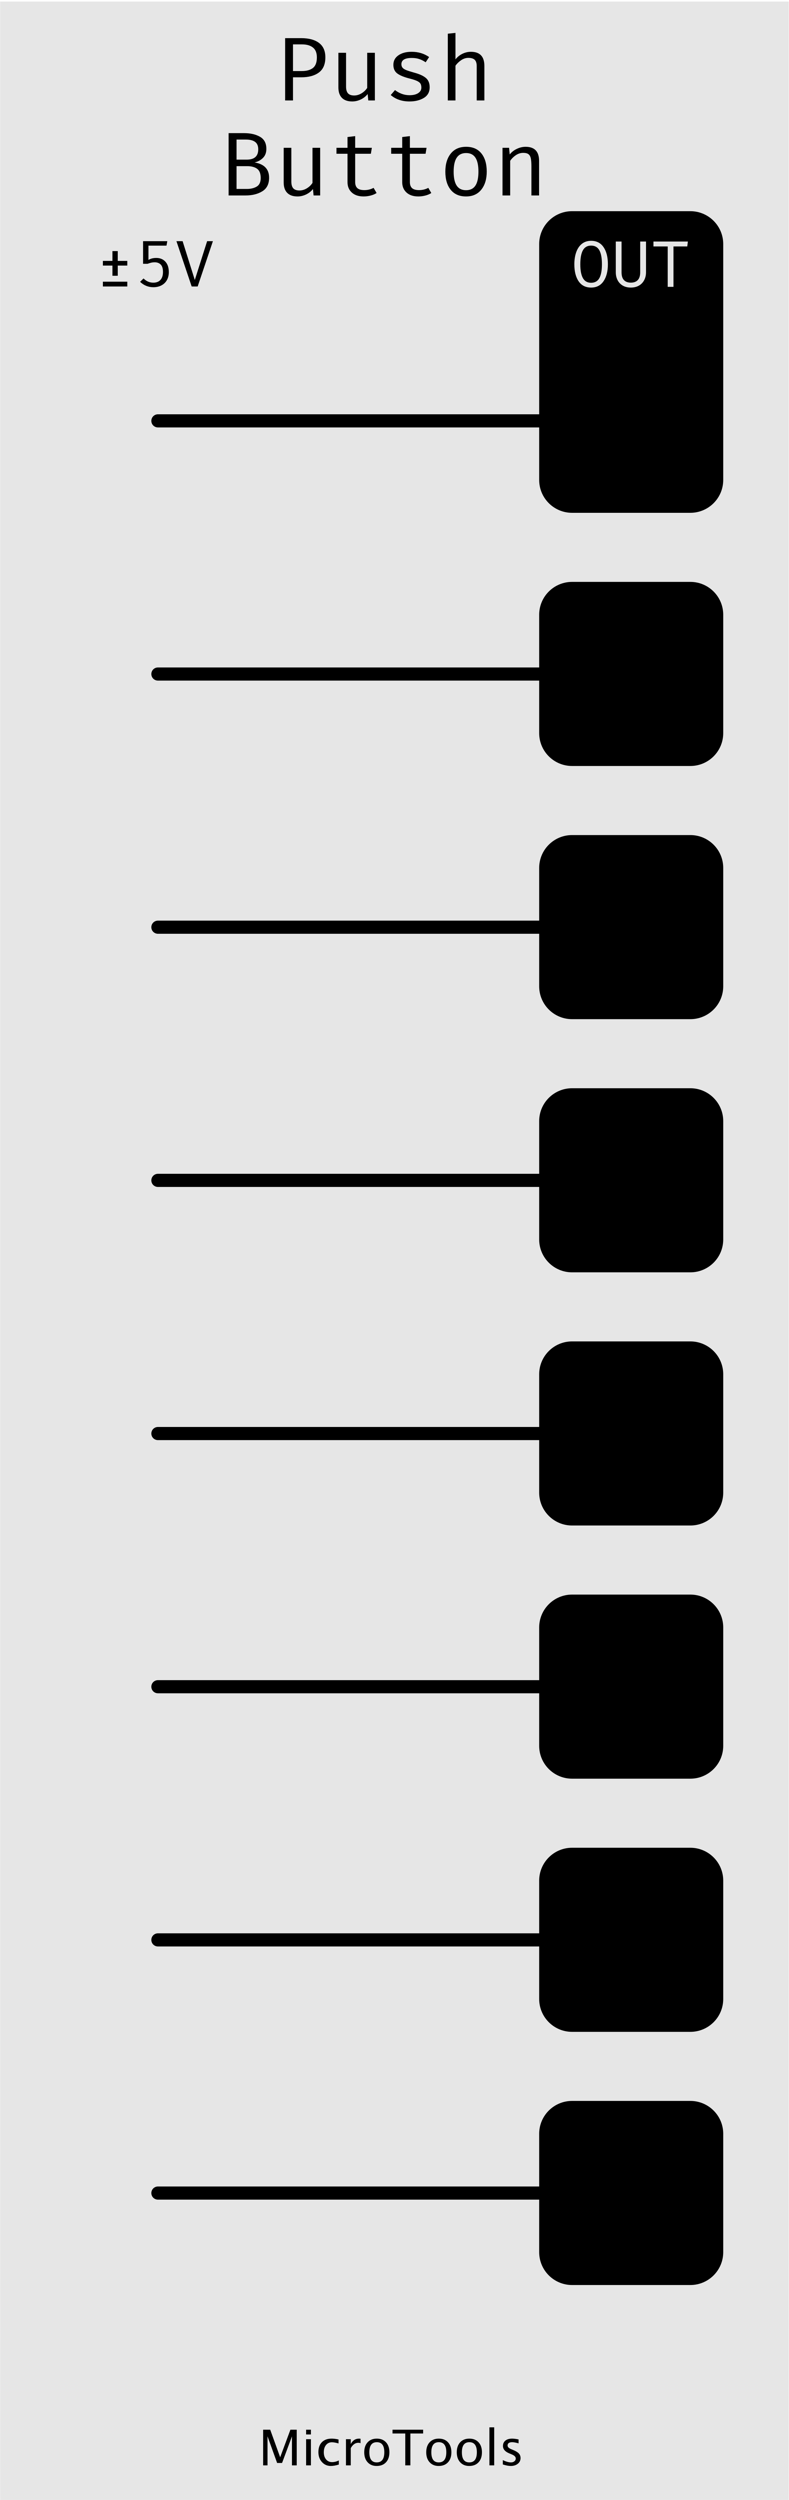 <?xml version="1.0" encoding="UTF-8" standalone="no"?>
<!DOCTYPE svg PUBLIC "-//W3C//DTD SVG 1.1//EN" "http://www.w3.org/Graphics/SVG/1.1/DTD/svg11.dtd">
<svg width="120" height="380" viewBox="0 0 125 396" version="1.1" xmlns="http://www.w3.org/2000/svg" xmlns:xlink="http://www.w3.org/1999/xlink" xml:space="preserve" xmlns:serif="http://www.serif.com/" style="fill-rule:evenodd;clip-rule:evenodd;stroke-linecap:round;stroke-linejoin:round;stroke-miterlimit:1.5;">
    <g id="bg" transform="matrix(1.101,0,0,1.042,-0.536,-773.458)">
        <rect x="0.487" y="742.52" width="113.513" height="380" style="fill:rgb(230,230,230);"/>
    </g>
    <g id="Lines">
        <path d="M100,66.667L25,66.667" style="fill:none;stroke:black;stroke-width:2.08px;"/>
        <path d="M25,106.771L100,106.771" style="fill:none;stroke:black;stroke-width:2.08px;"/>
        <path d="M25,146.875L100,146.875" style="fill:none;stroke:black;stroke-width:2.08px;"/>
        <path d="M25,186.979L100,186.979" style="fill:none;stroke:black;stroke-width:2.08px;"/>
        <path d="M25,227.083L100,227.083" style="fill:none;stroke:black;stroke-width:2.08px;"/>
        <path d="M25,267.188L100,267.188" style="fill:none;stroke:black;stroke-width:2.08px;"/>
        <path d="M25,307.292L100,307.292" style="fill:none;stroke:black;stroke-width:2.08px;"/>
        <path d="M25,347.396L100,347.396" style="fill:none;stroke:black;stroke-width:2.08px;"/>
    </g>
    <g id="Pads">
        <g transform="matrix(1.204,0,0,1.917,-24.133,-71.529)">
            <path d="M115.228,57.48C115.228,55.981 113.289,54.764 110.902,54.764L95.326,54.764C92.939,54.764 91,55.981 91,57.48L91,76.971C91,78.471 92.939,79.688 95.326,79.688L110.902,79.688C113.289,79.688 115.228,78.471 115.228,76.971L115.228,57.48Z"/>
        </g>
        <g transform="matrix(1.204,0,0,1.17,-24.133,28.102)">
            <path d="M115.228,59.214C115.228,56.758 113.289,54.764 110.902,54.764L95.326,54.764C92.939,54.764 91,56.758 91,59.214L91,75.237C91,77.694 92.939,79.688 95.326,79.688L110.902,79.688C113.289,79.688 115.228,77.694 115.228,75.237L115.228,59.214Z"/>
        </g>
        <g transform="matrix(1.204,0,0,1.17,-24.133,68.207)">
            <path d="M115.228,59.214C115.228,56.758 113.289,54.764 110.902,54.764L95.326,54.764C92.939,54.764 91,56.758 91,59.214L91,75.237C91,77.694 92.939,79.688 95.326,79.688L110.902,79.688C113.289,79.688 115.228,77.694 115.228,75.237L115.228,59.214Z"/>
        </g>
        <g transform="matrix(1.204,0,0,1.17,-24.133,108.311)">
            <path d="M115.228,59.214C115.228,56.758 113.289,54.764 110.902,54.764L95.326,54.764C92.939,54.764 91,56.758 91,59.214L91,75.237C91,77.694 92.939,79.688 95.326,79.688L110.902,79.688C113.289,79.688 115.228,77.694 115.228,75.237L115.228,59.214Z"/>
        </g>
        <g transform="matrix(1.204,0,0,1.17,-24.133,148.415)">
            <path d="M115.228,59.214C115.228,56.758 113.289,54.764 110.902,54.764L95.326,54.764C92.939,54.764 91,56.758 91,59.214L91,75.237C91,77.694 92.939,79.688 95.326,79.688L110.902,79.688C113.289,79.688 115.228,77.694 115.228,75.237L115.228,59.214Z"/>
        </g>
        <g transform="matrix(1.204,0,0,1.17,-24.133,188.519)">
            <path d="M115.228,59.214C115.228,56.758 113.289,54.764 110.902,54.764L95.326,54.764C92.939,54.764 91,56.758 91,59.214L91,75.237C91,77.694 92.939,79.688 95.326,79.688L110.902,79.688C113.289,79.688 115.228,77.694 115.228,75.237L115.228,59.214Z"/>
        </g>
        <g transform="matrix(1.204,0,0,1.17,-24.133,228.623)">
            <path d="M115.228,59.214C115.228,56.758 113.289,54.764 110.902,54.764L95.326,54.764C92.939,54.764 91,56.758 91,59.214L91,75.237C91,77.694 92.939,79.688 95.326,79.688L110.902,79.688C113.289,79.688 115.228,77.694 115.228,75.237L115.228,59.214Z"/>
        </g>
        <g transform="matrix(1.204,0,0,1.17,-24.133,268.727)">
            <path d="M115.228,59.214C115.228,56.758 113.289,54.764 110.902,54.764L95.326,54.764C92.939,54.764 91,56.758 91,59.214L91,75.237C91,77.694 92.939,79.688 95.326,79.688L110.902,79.688C113.289,79.688 115.228,77.694 115.228,75.237L115.228,59.214Z"/>
        </g>
    </g>
    <g transform="matrix(1.051,0,0,1.042,60.833,15.914)">
        <path d="M-9.818,-4.249C-10.468,-3.763 -11.362,-3.52 -12.499,-3.52L-13.723,-3.52L-13.723,0L-14.905,0L-14.905,-9.474L-12.499,-9.474C-11.335,-9.474 -10.434,-9.231 -9.797,-8.745C-9.16,-8.259 -8.841,-7.53 -8.841,-6.559C-8.841,-5.505 -9.167,-4.735 -9.818,-4.249ZM-10.718,-8.051C-11.117,-8.367 -11.66,-8.525 -12.348,-8.525L-13.723,-8.525L-13.723,-4.469L-12.389,-4.469C-11.674,-4.469 -11.117,-4.625 -10.718,-4.936C-10.319,-5.248 -10.12,-5.784 -10.12,-6.545C-10.12,-7.233 -10.319,-7.734 -10.718,-8.051Z" style="fill-rule:nonzero;"/>
        <path d="M-5.72,-2.104C-5.72,-1.636 -5.621,-1.295 -5.424,-1.079C-5.227,-0.864 -4.918,-0.756 -4.496,-0.756C-4.111,-0.756 -3.74,-0.866 -3.383,-1.086C-3.025,-1.306 -2.741,-1.581 -2.53,-1.911L-2.53,-7.246L-1.375,-7.246L-1.375,0L-2.365,0L-2.461,-0.976C-2.745,-0.619 -3.096,-0.341 -3.513,-0.144C-3.93,0.053 -4.354,0.151 -4.785,0.151C-5.473,0.151 -5.993,-0.032 -6.346,-0.399C-6.699,-0.765 -6.875,-1.293 -6.875,-1.98L-6.875,-7.246L-5.72,-7.246L-5.72,-2.104Z" style="fill-rule:nonzero;"/>
        <path d="M5.156,-1.114C5.477,-1.325 5.638,-1.604 5.638,-1.953C5.638,-2.191 5.596,-2.386 5.514,-2.537C5.431,-2.688 5.266,-2.826 5.019,-2.949C4.771,-3.073 4.395,-3.199 3.891,-3.328C3.048,-3.538 2.425,-3.793 2.021,-4.091C1.618,-4.389 1.416,-4.831 1.416,-5.418C1.416,-6.023 1.668,-6.504 2.173,-6.861C2.677,-7.219 3.341,-7.398 4.166,-7.398C5.175,-7.398 6.055,-7.132 6.806,-6.6L6.284,-5.803C5.981,-6.013 5.665,-6.176 5.335,-6.291C5.005,-6.405 4.625,-6.463 4.194,-6.463C3.149,-6.463 2.626,-6.146 2.626,-5.514C2.626,-5.294 2.684,-5.115 2.798,-4.978C2.913,-4.84 3.101,-4.719 3.362,-4.613C3.623,-4.508 4.015,-4.382 4.538,-4.235C5.326,-4.024 5.915,-3.756 6.304,-3.431C6.694,-3.105 6.889,-2.631 6.889,-2.008C6.889,-1.283 6.595,-0.743 6.009,-0.385C5.422,-0.028 4.703,0.151 3.85,0.151C2.713,0.151 1.769,-0.174 1.018,-0.825L1.664,-1.581C1.957,-1.343 2.292,-1.153 2.668,-1.011C3.043,-0.869 3.438,-0.798 3.85,-0.798C4.4,-0.798 4.835,-0.903 5.156,-1.114Z" style="fill-rule:nonzero;"/>
        <path d="M10.78,-6.243C11.064,-6.609 11.413,-6.893 11.825,-7.095C12.238,-7.297 12.664,-7.398 13.104,-7.398C14.46,-7.398 15.139,-6.683 15.139,-5.253L15.139,0L13.984,0L13.984,-5.239C13.984,-5.67 13.883,-5.984 13.681,-6.181C13.48,-6.378 13.159,-6.476 12.719,-6.476C12.343,-6.476 11.981,-6.357 11.633,-6.119C11.284,-5.88 11,-5.601 10.78,-5.28L10.78,0L9.625,0L9.625,-10.148L10.78,-10.271L10.78,-6.243Z" style="fill-rule:nonzero;"/>
    </g>
    <g transform="matrix(1.051,0,0,1.042,60.833,30.962)">
        <path d="M-18.349,-0.633C-19.032,-0.211 -19.873,0 -20.873,0L-23.43,0L-23.43,-9.474L-21.093,-9.474C-20.13,-9.474 -19.33,-9.288 -18.693,-8.917C-18.056,-8.546 -17.738,-7.934 -17.738,-7.081C-17.738,-6.513 -17.907,-6.057 -18.246,-5.713C-18.585,-5.369 -19.007,-5.138 -19.511,-5.019C-18.054,-4.771 -17.325,-3.997 -17.325,-2.695C-17.325,-1.742 -17.666,-1.054 -18.349,-0.633ZM-19.443,-8.147C-19.763,-8.381 -20.222,-8.498 -20.818,-8.498L-22.234,-8.498L-22.234,-5.445L-20.708,-5.445C-19.543,-5.445 -18.961,-5.968 -18.961,-7.013C-18.961,-7.535 -19.122,-7.913 -19.443,-8.147ZM-19.133,-4.056C-19.495,-4.322 -19.993,-4.455 -20.625,-4.455L-22.234,-4.455L-22.234,-0.99L-20.666,-0.99C-20.089,-0.99 -19.598,-1.109 -19.195,-1.348C-18.792,-1.586 -18.59,-2.021 -18.59,-2.654C-18.59,-3.323 -18.771,-3.79 -19.133,-4.056Z" style="fill-rule:nonzero;"/>
        <path d="M-13.97,-2.104C-13.97,-1.636 -13.871,-1.295 -13.674,-1.079C-13.477,-0.864 -13.168,-0.756 -12.746,-0.756C-12.361,-0.756 -11.99,-0.866 -11.633,-1.086C-11.275,-1.306 -10.991,-1.581 -10.78,-1.911L-10.78,-7.246L-9.625,-7.246L-9.625,0L-10.615,0L-10.711,-0.976C-10.995,-0.619 -11.346,-0.341 -11.763,-0.144C-12.18,0.053 -12.604,0.151 -13.035,0.151C-13.723,0.151 -14.243,-0.032 -14.596,-0.399C-14.949,-0.765 -15.125,-1.293 -15.125,-1.98L-15.125,-7.246L-13.97,-7.246L-13.97,-2.104Z" style="fill-rule:nonzero;"/>
        <path d="M-2.014,0.014C-2.367,0.105 -2.718,0.151 -3.066,0.151C-3.827,0.151 -4.423,-0.048 -4.854,-0.447C-5.285,-0.846 -5.5,-1.37 -5.5,-2.021L-5.5,-6.339L-7.164,-6.339L-7.164,-7.246L-5.5,-7.246L-5.5,-8.883L-4.345,-9.02L-4.345,-7.246L-1.829,-7.246L-1.98,-6.339L-4.345,-6.339L-4.345,-2.035C-4.345,-1.623 -4.235,-1.315 -4.015,-1.114C-3.795,-0.912 -3.442,-0.811 -2.956,-0.811C-2.461,-0.811 -1.998,-0.926 -1.568,-1.155L-1.114,-0.371C-1.361,-0.206 -1.661,-0.078 -2.014,0.014Z" style="fill-rule:nonzero;"/>
        <path d="M6.236,0.014C5.883,0.105 5.532,0.151 5.184,0.151C4.423,0.151 3.827,-0.048 3.396,-0.447C2.965,-0.846 2.75,-1.37 2.75,-2.021L2.75,-6.339L1.086,-6.339L1.086,-7.246L2.75,-7.246L2.75,-8.883L3.905,-9.02L3.905,-7.246L6.421,-7.246L6.27,-6.339L3.905,-6.339L3.905,-2.035C3.905,-1.623 4.015,-1.315 4.235,-1.114C4.455,-0.912 4.808,-0.811 5.294,-0.811C5.789,-0.811 6.252,-0.926 6.683,-1.155L7.136,-0.371C6.889,-0.206 6.589,-0.078 6.236,0.014Z" style="fill-rule:nonzero;"/>
        <path d="M14.692,-6.387C15.228,-5.713 15.496,-4.794 15.496,-3.63C15.496,-2.493 15.224,-1.579 14.678,-0.887C14.133,-0.195 13.365,0.151 12.375,0.151C11.376,0.151 10.606,-0.186 10.065,-0.859C9.524,-1.533 9.254,-2.452 9.254,-3.616C9.254,-4.762 9.526,-5.679 10.072,-6.366C10.617,-7.054 11.39,-7.398 12.389,-7.398C13.388,-7.398 14.156,-7.061 14.692,-6.387ZM10.973,-5.748C10.661,-5.28 10.505,-4.57 10.505,-3.616C10.505,-2.663 10.659,-1.955 10.966,-1.492C11.273,-1.029 11.743,-0.798 12.375,-0.798C13.008,-0.798 13.477,-1.029 13.784,-1.492C14.091,-1.955 14.245,-2.668 14.245,-3.63C14.245,-4.583 14.091,-5.291 13.784,-5.754C13.477,-6.217 13.012,-6.449 12.389,-6.449C11.756,-6.449 11.284,-6.215 10.973,-5.748Z" style="fill-rule:nonzero;"/>
        <path d="M17.875,-7.246L18.865,-7.246L18.961,-6.229C19.245,-6.595 19.605,-6.882 20.041,-7.088C20.476,-7.294 20.914,-7.398 21.354,-7.398C22.71,-7.398 23.389,-6.683 23.389,-5.253L23.389,0L22.234,0L22.234,-4.4C22.234,-4.941 22.204,-5.353 22.144,-5.638C22.085,-5.922 21.968,-6.133 21.794,-6.27C21.62,-6.408 21.354,-6.476 20.996,-6.476C20.602,-6.476 20.231,-6.357 19.883,-6.119C19.534,-5.88 19.25,-5.596 19.03,-5.266L19.03,0L17.875,0L17.875,-7.246Z" style="fill-rule:nonzero;"/>
    </g>
    <g transform="matrix(1.051,0,0,1.042,99.969,45.439)">
        <path d="M-4.125,-0.86C-4.562,-0.213 -5.187,0.11 -6,0.11C-6.82,0.11 -7.447,-0.207 -7.88,-0.84C-8.313,-1.473 -8.53,-2.337 -8.53,-3.43C-8.53,-4.13 -8.433,-4.75 -8.24,-5.29C-8.047,-5.83 -7.76,-6.25 -7.38,-6.55C-7,-6.85 -6.54,-7 -6,-7C-5.187,-7 -4.562,-6.678 -4.125,-6.035C-3.688,-5.392 -3.47,-4.527 -3.47,-3.44C-3.47,-2.367 -3.688,-1.507 -4.125,-0.86ZM-4.76,-5.56C-5.02,-6.033 -5.433,-6.27 -6,-6.27C-6.567,-6.27 -6.98,-6.032 -7.24,-5.555C-7.5,-5.078 -7.63,-4.37 -7.63,-3.43C-7.63,-2.497 -7.498,-1.795 -7.235,-1.325C-6.972,-0.855 -6.56,-0.62 -6,-0.62C-5.433,-0.62 -5.02,-0.855 -4.76,-1.325C-4.5,-1.795 -4.37,-2.5 -4.37,-3.44C-4.37,-4.38 -4.5,-5.087 -4.76,-5.56Z" style="fill:rgb(230,230,230);fill-rule:nonzero;"/>
        <path d="M2.28,-2.23C2.28,-1.77 2.185,-1.362 1.995,-1.005C1.805,-0.648 1.538,-0.373 1.195,-0.18C0.852,0.013 0.45,0.11 -0.01,0.11C-0.477,0.11 -0.88,0.012 -1.22,-0.185C-1.56,-0.382 -1.822,-0.657 -2.005,-1.01C-2.188,-1.363 -2.28,-1.77 -2.28,-2.23L-2.28,-6.89L-1.41,-6.89L-1.41,-2.2C-1.41,-1.68 -1.29,-1.29 -1.05,-1.03C-0.81,-0.77 -0.463,-0.64 -0.01,-0.64C0.443,-0.64 0.792,-0.77 1.035,-1.03C1.278,-1.29 1.4,-1.68 1.4,-2.2L1.4,-6.89L2.28,-6.89L2.28,-2.23Z" style="fill:rgb(230,230,230);fill-rule:nonzero;"/>
        <path d="M6.42,0L5.55,0L5.55,-6.14L3.4,-6.14L3.4,-6.89L8.59,-6.89L8.5,-6.14L6.42,-6.14L6.42,0Z" style="fill:rgb(230,230,230);fill-rule:nonzero;"/>
    </g>
    <g transform="matrix(1.051,0,0,1.042,24.522,45.382)">
        <path d="M-5.6,-3.89L-4.16,-3.89L-4.16,-3.18L-5.6,-3.18L-5.6,-1.63L-6.4,-1.63L-6.4,-3.18L-7.84,-3.18L-7.84,-3.89L-6.4,-3.89L-6.4,-5.38L-5.6,-5.38L-5.6,-3.89ZM-4.16,0L-7.84,0L-7.84,-0.73L-4.16,-0.73L-4.16,0Z" style="fill-rule:nonzero;"/>
        <path d="M1.75,-6.21L-0.97,-6.21L-0.97,-4.04C-0.777,-4.153 -0.585,-4.232 -0.395,-4.275C-0.205,-4.318 -0.003,-4.34 0.21,-4.34C0.783,-4.34 1.242,-4.15 1.585,-3.77C1.928,-3.39 2.1,-2.86 2.1,-2.18C2.1,-1.727 2.005,-1.327 1.815,-0.98C1.625,-0.633 1.353,-0.365 1,-0.175C0.647,0.015 0.237,0.11 -0.23,0.11C-0.997,0.11 -1.663,-0.163 -2.23,-0.71L-1.71,-1.22C-1.29,-0.793 -0.797,-0.58 -0.23,-0.58C0.23,-0.58 0.587,-0.72 0.84,-1C1.093,-1.28 1.22,-1.683 1.22,-2.21C1.22,-2.73 1.107,-3.105 0.88,-3.335C0.653,-3.565 0.35,-3.68 -0.03,-3.68C-0.21,-3.68 -0.373,-3.663 -0.52,-3.63C-0.667,-3.597 -0.86,-3.537 -1.1,-3.45L-1.78,-3.45L-1.78,-6.89L1.87,-6.89L1.75,-6.21Z" style="fill-rule:nonzero;"/>
        <path d="M7.88,-6.89L8.75,-6.89L6.45,0L5.55,0L3.25,-6.89L4.18,-6.89L6.02,-0.99L7.88,-6.89Z" style="fill-rule:nonzero;"/>
    </g>
    <g transform="matrix(1.051,0,0,1.042,40.945,390.53)">
        <path d="M0.699,0L0.699,-5.42L1.765,-5.42L3.267,-1.227L4.812,-5.42L5.764,-5.42L5.764,0L5.046,0L5.046,-4.409L3.552,-0.363L2.809,-0.363L1.359,-4.42L1.359,0L0.699,0Z" style="fill-rule:nonzero;"/>
        <path d="M7.181,0L7.181,-3.977L7.903,-3.977L7.903,0L7.181,0ZM7.181,-4.698L7.181,-5.42L7.903,-5.42L7.903,-4.698L7.181,-4.698Z" style="fill-rule:nonzero;"/>
        <path d="M10.902,0.092C10.365,0.092 9.919,-0.107 9.565,-0.505C9.211,-0.903 9.034,-1.405 9.034,-2.01C9.034,-2.657 9.21,-3.162 9.56,-3.523C9.91,-3.884 10.399,-4.065 11.027,-4.065C11.337,-4.065 11.683,-4.022 12.067,-3.937L12.067,-3.333C11.659,-3.452 11.327,-3.512 11.071,-3.512C10.702,-3.512 10.406,-3.373 10.182,-3.096C9.959,-2.819 9.847,-2.45 9.847,-1.989C9.847,-1.542 9.962,-1.18 10.192,-0.905C10.421,-0.629 10.721,-0.491 11.093,-0.491C11.422,-0.491 11.761,-0.575 12.111,-0.743L12.111,-0.121C11.644,0.021 11.241,0.092 10.902,0.092Z" style="fill-rule:nonzero;"/>
        <path d="M13.191,0L13.191,-3.977L13.912,-3.977L13.912,-3.23C14.198,-3.787 14.613,-4.065 15.157,-4.065C15.231,-4.065 15.308,-4.059 15.388,-4.047L15.388,-3.373C15.264,-3.414 15.154,-3.435 15.059,-3.435C14.602,-3.435 14.22,-3.164 13.912,-2.622L13.912,0L13.191,0Z" style="fill-rule:nonzero;"/>
        <path d="M17.816,0.092C17.247,0.092 16.793,-0.097 16.454,-0.474C16.115,-0.851 15.945,-1.356 15.945,-1.989C15.945,-2.628 16.115,-3.134 16.456,-3.506C16.796,-3.879 17.258,-4.065 17.842,-4.065C18.425,-4.065 18.887,-3.879 19.228,-3.506C19.568,-3.134 19.739,-2.631 19.739,-1.996C19.739,-1.346 19.568,-0.836 19.226,-0.465C18.884,-0.094 18.414,0.092 17.816,0.092ZM17.827,-0.45C18.591,-0.45 18.973,-0.966 18.973,-1.996C18.973,-3.014 18.596,-3.523 17.842,-3.523C17.09,-3.523 16.714,-3.011 16.714,-1.989C16.714,-0.963 17.085,-0.45 17.827,-0.45Z" style="fill-rule:nonzero;"/>
        <path d="M22.134,0L22.134,-4.845L20.211,-4.845L20.211,-5.42L24.825,-5.42L24.825,-4.845L22.903,-4.845L22.903,0L22.134,0Z" style="fill-rule:nonzero;"/>
        <path d="M27.166,0.092C26.597,0.092 26.143,-0.097 25.803,-0.474C25.464,-0.851 25.294,-1.356 25.294,-1.989C25.294,-2.628 25.464,-3.134 25.805,-3.506C26.146,-3.879 26.608,-4.065 27.191,-4.065C27.775,-4.065 28.237,-3.879 28.577,-3.506C28.918,-3.134 29.088,-2.631 29.088,-1.996C29.088,-1.346 28.917,-0.836 28.575,-0.465C28.234,-0.094 27.764,0.092 27.166,0.092ZM27.177,-0.45C27.941,-0.45 28.323,-0.966 28.323,-1.996C28.323,-3.014 27.946,-3.523 27.191,-3.523C26.439,-3.523 26.063,-3.011 26.063,-1.989C26.063,-0.963 26.434,-0.45 27.177,-0.45Z" style="fill-rule:nonzero;"/>
        <path d="M31.772,0.092C31.204,0.092 30.75,-0.097 30.41,-0.474C30.071,-0.851 29.901,-1.356 29.901,-1.989C29.901,-2.628 30.071,-3.134 30.412,-3.506C30.753,-3.879 31.215,-4.065 31.798,-4.065C32.382,-4.065 32.844,-3.879 33.184,-3.506C33.525,-3.134 33.695,-2.631 33.695,-1.996C33.695,-1.346 33.524,-0.836 33.182,-0.465C32.841,-0.094 32.371,0.092 31.772,0.092ZM31.783,-0.45C32.548,-0.45 32.93,-0.966 32.93,-1.996C32.93,-3.014 32.552,-3.523 31.798,-3.523C31.046,-3.523 30.67,-3.011 30.67,-1.989C30.67,-0.963 31.041,-0.45 31.783,-0.45Z" style="fill-rule:nonzero;"/>
        <rect x="34.823" y="-5.782" width="0.721" height="5.782" style="fill-rule:nonzero;"/>
        <path d="M38.046,0.092C37.716,0.092 37.316,0.015 36.844,-0.139L36.844,-0.802C37.316,-0.568 37.726,-0.45 38.075,-0.45C38.282,-0.45 38.455,-0.507 38.591,-0.619C38.728,-0.731 38.796,-0.872 38.796,-1.04C38.796,-1.287 38.605,-1.49 38.221,-1.652L37.8,-1.831C37.178,-2.09 36.866,-2.462 36.866,-2.948C36.866,-3.295 36.989,-3.568 37.235,-3.766C37.48,-3.965 37.816,-4.065 38.243,-4.065C38.466,-4.065 38.74,-4.034 39.067,-3.973L39.218,-3.944L39.218,-3.344C38.815,-3.463 38.495,-3.523 38.258,-3.523C37.794,-3.523 37.562,-3.354 37.562,-3.018C37.562,-2.8 37.738,-2.617 38.09,-2.468L38.438,-2.322C38.831,-2.156 39.109,-1.981 39.272,-1.796C39.436,-1.612 39.518,-1.382 39.518,-1.106C39.518,-0.757 39.38,-0.47 39.104,-0.245C38.828,-0.021 38.475,0.092 38.046,0.092Z" style="fill-rule:nonzero;"/>
    </g>
</svg>

